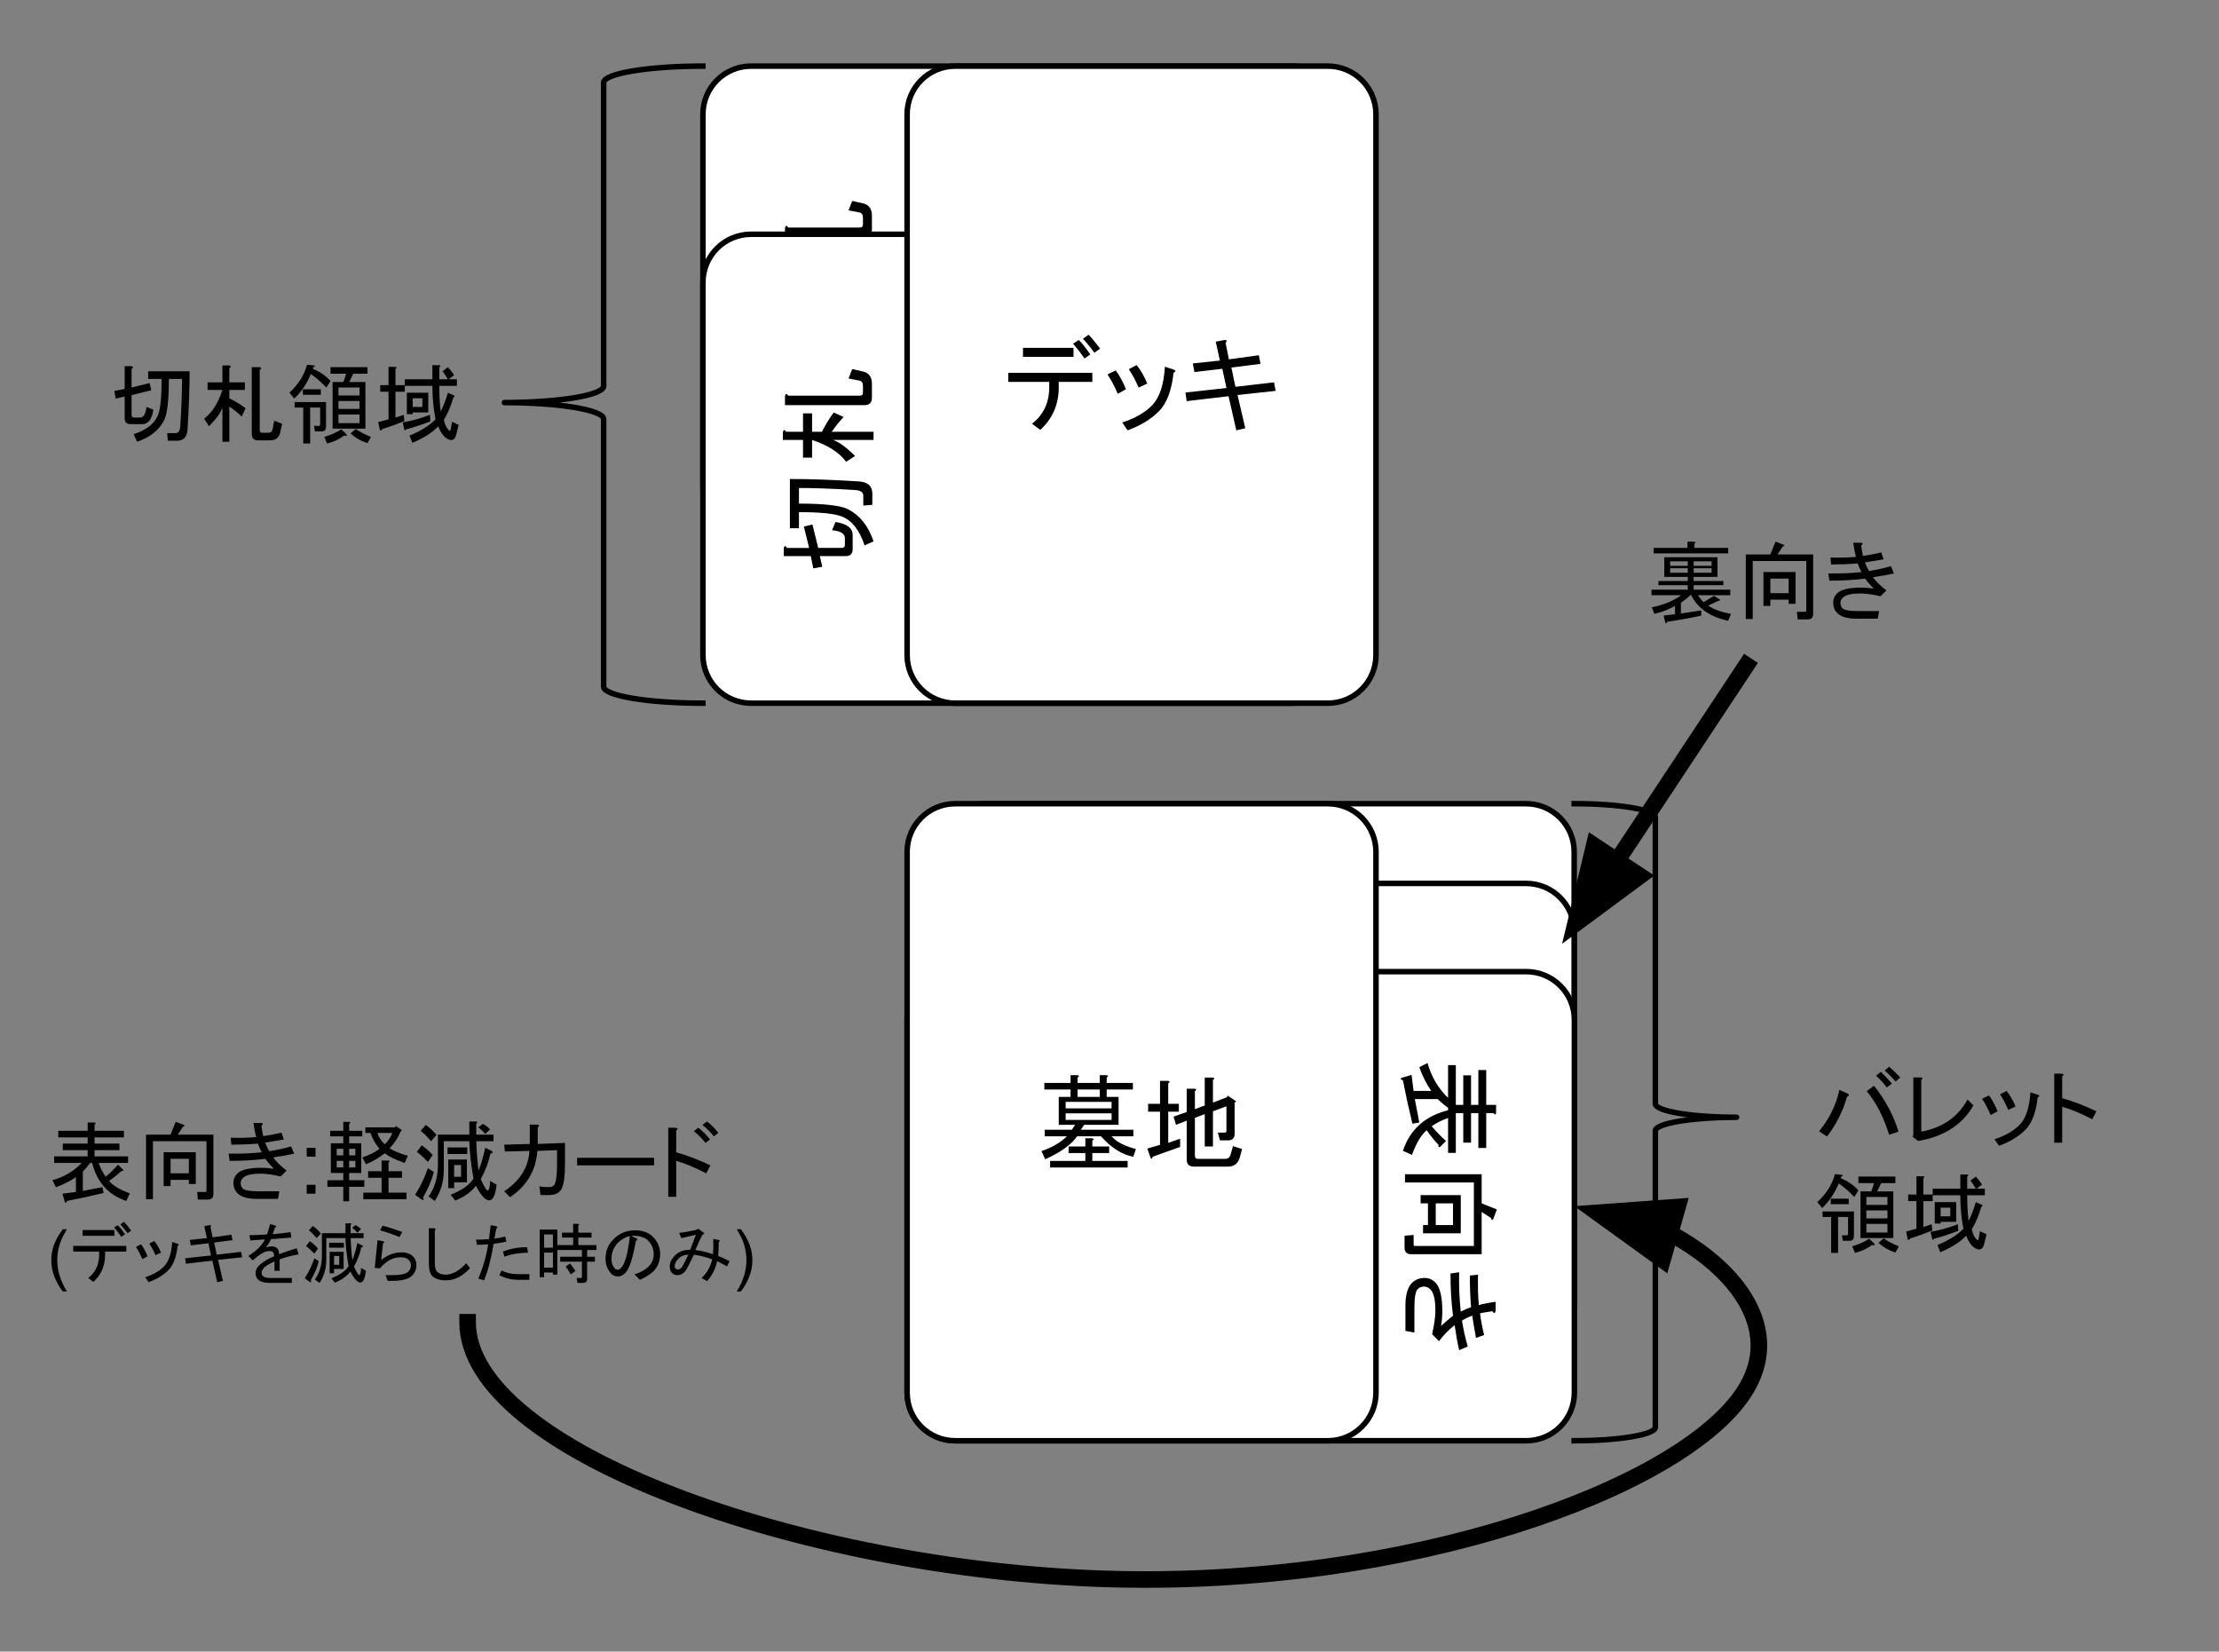 <svg version="1.1" viewBox="0.0 0.0 401.562 298.848" fill="none" stroke="none" stroke-linecap="square" stroke-miterlimit="10" xmlns:xlink="http://www.w3.org/1999/xlink" xmlns="http://www.w3.org/2000/svg"><rect x="0.0" y="0.0" width="401.562" height="298.848" fill="#808080" stroke="none"/><clipPath id="p.0"><path d="m0 0l401.562 0l0 298.848l-401.562 0l0 -298.848z" clip-rule="nonzero"/></clipPath><g clip-path="url(#p.0)"><path fill="#000000" fill-opacity="0.0" d="m0 0l401.562 0l0 298.848l-401.562 0z" fill-rule="evenodd"/><path fill="#ffffff" d="m135.91 96.814l0 0c-4.807 0 -8.703 -3.897 -8.703 -8.703l0 -67.444c0 -2.308 0.917 -4.522 2.549 -6.154c1.632 -1.632 3.846 -2.549 6.154 -2.549l97.869 0c4.807 0 8.703 3.897 8.703 8.703l0 67.444c0 4.807 -3.897 8.703 -8.703 8.703z" fill-rule="evenodd"/><path stroke="#000000" stroke-width="1.0" stroke-linejoin="round" stroke-linecap="butt" d="m135.91 96.814l0 0c-4.807 0 -8.703 -3.897 -8.703 -8.703l0 -67.444c0 -2.308 0.917 -4.522 2.549 -6.154c1.632 -1.632 3.846 -2.549 6.154 -2.549l97.869 0c4.807 0 8.703 3.897 8.703 8.703l0 67.444c0 4.807 -3.897 8.703 -8.703 8.703z" fill-rule="evenodd"/><path fill="#000000" d="m148.067 68.717l4.234 0q0.594 0 0.594 -0.531l0 -1.25q0 -1.188 -2.312 -1.422l0.594 -1.484q3.125 0.453 3.125 2.375l0 2.531q0 1.266 -1.266 1.266l-4.672 0l0.438 1.922l-1.625 0.297l-0.453 -2.219l-4.891 0l0 -1.422q0.141 -0.734 0.594 -0.062l4.0 0l-0.953 -3.859l1.547 -0.375l1.047 4.234zm6.672 -10.469q-6.0 -0.375 -10.156 -0.375l0 2.828q6.891 0 8.906 1.031q3.188 1.641 4.594 5.797l-1.625 0.734q-1.344 -4.078 -4.016 -5.188q-1.922 -0.828 -7.859 -0.828l0 2.906l-1.641 0l0 -8.906q5.5 0 12.469 0.438q2.453 0.156 2.453 2.234l0 2.0l-1.641 0.141l0 -1.781q0 -0.953 -1.484 -1.031zm3.344 -10.547l0 1.484l-7.344 0q1.625 0.531 4.0 2.906l-1.625 1.031q-1.859 -2.516 -6.156 -3.938l0 3.203l-1.641 0l0 -3.203l-3.641 0l0 -1.406q0.156 -0.734 0.594 -0.078l3.047 0l0 -3.328l1.641 0l0 3.328l1.781 0q1.109 -2.141 2.141 -3.484l1.781 0.812q-1.25 1.344 -2.141 2.672l7.562 0zm-3.859 -11.344l1.938 0.438q1.625 0.375 1.625 2.234l0 2.516q0 1.344 -1.406 1.344l-14.328 0l0 -1.641q0.156 -0.734 0.594 -0.078l12.922 0q0.594 0 0.594 -0.516l0 -1.328q0 -0.75 -0.672 -0.891l-1.938 -0.375l0.672 -1.703z" fill-rule="nonzero"/><path fill="#ffffff" d="m135.91 127.239l0 0c-4.807 0 -8.703 -3.897 -8.703 -8.703l0 -67.444c0 -2.308 0.917 -4.522 2.549 -6.154c1.632 -1.632 3.846 -2.549 6.154 -2.549l97.869 0c4.807 0 8.703 3.897 8.703 8.703l0 67.444c0 4.807 -3.897 8.703 -8.703 8.703z" fill-rule="evenodd"/><path stroke="#000000" stroke-width="1.0" stroke-linejoin="round" stroke-linecap="butt" d="m135.91 127.239l0 0c-4.807 0 -8.703 -3.897 -8.703 -8.703l0 -67.444c0 -2.308 0.917 -4.522 2.549 -6.154c1.632 -1.632 3.846 -2.549 6.154 -2.549l97.869 0c4.807 0 8.703 3.897 8.703 8.703l0 67.444c0 4.807 -3.897 8.703 -8.703 8.703z" fill-rule="evenodd"/><path fill="#000000" d="m148.067 99.142l4.234 0q0.594 0 0.594 -0.531l0 -1.25q0 -1.188 -2.312 -1.422l0.594 -1.484q3.125 0.453 3.125 2.375l0 2.531q0 1.266 -1.266 1.266l-4.672 0l0.438 1.922l-1.625 0.297l-0.453 -2.219l-4.891 0l0 -1.422q0.141 -0.734 0.594 -0.062l4.0 0l-0.953 -3.859l1.547 -0.375l1.047 4.234zm6.672 -10.469q-6.0 -0.375 -10.156 -0.375l0 2.828q6.891 0 8.906 1.031q3.188 1.641 4.594 5.797l-1.625 0.734q-1.344 -4.078 -4.016 -5.188q-1.922 -0.828 -7.859 -0.828l0 2.906l-1.641 0l0 -8.906q5.5 0 12.469 0.438q2.453 0.156 2.453 2.234l0 2.0l-1.641 0.141l0 -1.781q0 -0.953 -1.484 -1.031zm3.344 -10.547l0 1.484l-7.344 0q1.625 0.531 4.0 2.906l-1.625 1.031q-1.859 -2.516 -6.156 -3.938l0 3.203l-1.641 0l0 -3.203l-3.641 0l0 -1.406q0.156 -0.734 0.594 -0.078l3.047 0l0 -3.328l1.641 0l0 3.328l1.781 0q1.109 -2.141 2.141 -3.484l1.781 0.812q-1.25 1.344 -2.141 2.672l7.562 0zm-3.859 -11.344l1.938 0.438q1.625 0.375 1.625 2.234l0 2.516q0 1.344 -1.406 1.344l-14.328 0l0 -1.641q0.156 -0.734 0.594 -0.078l12.922 0q0.594 0 0.594 -0.516l0 -1.328q0 -0.75 -0.672 -0.891l-1.938 -0.375l0.672 -1.703z" fill-rule="nonzero"/><path fill="#ffffff" d="m164.155 20.666l0 0c0 -4.807 3.896 -8.703 8.703 -8.703l67.444 0c2.308 0 4.522 0.917 6.154 2.549c1.632 1.632 2.549 3.846 2.549 6.154l0 97.869c0 4.807 -3.897 8.703 -8.703 8.703l-67.444 0c-4.807 0 -8.703 -3.897 -8.703 -8.703z" fill-rule="evenodd"/><path stroke="#000000" stroke-width="1.0" stroke-linejoin="round" stroke-linecap="butt" d="m164.155 20.666l0 0c0 -4.807 3.896 -8.703 8.703 -8.703l67.444 0c2.308 0 4.522 0.917 6.154 2.549c1.632 1.632 2.549 3.846 2.549 6.154l0 97.869c0 4.807 -3.897 8.703 -8.703 8.703l-67.444 0c-4.807 0 -8.703 -3.897 -8.703 -8.703z" fill-rule="evenodd"/><path fill="#000000" d="m189.877 69.099l-7.422 0l0 -1.641l15.219 0l0 1.641l-6.078 0l0 0.969q0 4.672 -3.344 7.719l-1.484 -1.109q3.109 -2.453 3.109 -6.609l0 -0.969zm-4.75 -4.531l0 -1.625l9.141 0l0 1.625l-9.141 0zm10.094 -3.047q0.969 0.969 2.078 2.609l-1.031 0.734q-1.047 -1.484 -2.078 -2.672l1.031 -0.672zm1.781 -0.953q0.969 1.031 2.078 2.516l-1.031 0.75q-1.188 -1.641 -2.078 -2.531l1.031 -0.734zm15.367 6.891q-0.516 4.828 -2.672 6.984q-2.156 2.156 -5.641 3.422l-0.969 -1.422q3.422 -1.109 5.344 -3.047q2.078 -2.078 2.375 -7.047l1.562 0.516q0.672 0.234 0 0.594zm-6.312 2.672q-0.891 -2.0 -1.781 -3.328l1.422 -0.75q1.109 1.406 1.922 3.344l-1.562 0.734zm-3.781 1.125q-0.891 -2.078 -1.859 -3.5l1.484 -0.734q1.047 1.406 1.859 3.406l-1.484 0.828zm28.578 -0.531l-6.906 0.75l1.406 6.016l-1.625 0.375l-1.406 -6.172l-7.578 0.891l-0.219 -1.562l7.422 -0.812l-0.75 -3.484l-5.047 0.594l-0.297 -1.562l4.906 -0.516l-0.75 -3.422l1.562 -0.297q0.672 -0.062 0.219 0.531l0.594 2.969l5.422 -0.75l0.297 1.562l-5.266 0.672l0.734 3.484l6.984 -0.812l0.297 1.547z" fill-rule="nonzero"/><path fill="#ffffff" d="m276.166 145.425l0 0c4.807 0 8.703 3.897 8.703 8.703l0 67.444c0 2.308 -0.917 4.522 -2.549 6.154c-1.632 1.632 -3.846 2.549 -6.154 2.549l-97.869 0c-4.807 0 -8.703 -3.897 -8.703 -8.703l0 -67.444c0 -4.807 3.897 -8.703 8.703 -8.703z" fill-rule="evenodd"/><path stroke="#000000" stroke-width="1.0" stroke-linejoin="round" stroke-linecap="butt" d="m276.166 145.425l0 0c4.807 0 8.703 3.897 8.703 8.703l0 67.444c0 2.308 -0.917 4.522 -2.549 6.154c-1.632 1.632 -3.846 2.549 -6.154 2.549l-97.869 0c-4.807 0 -8.703 -3.897 -8.703 -8.703l0 -67.444c0 -4.807 3.897 -8.703 8.703 -8.703z" fill-rule="evenodd"/><path fill="#000000" d="m257.103 173.975q-1.25 1.859 -1.781 4.891l-1.484 -0.594q1.266 -5.859 5.5 -7.938l0 -0.219q-0.672 -0.594 -1.641 -2.0l-2.297 0l0.672 4.375l-1.125 0q-0.594 -2.531 -1.328 -7.344q-0.516 -0.078 -0.219 -0.375l1.547 -0.375l0.297 2.453l1.797 0q-1.125 -1.938 -1.719 -4.453l1.422 -0.516q0.734 3.703 2.594 6.297l0 -6.375l1.188 0l0 7.797l0.969 0l0 -6.312l0.891 0l0 6.312l0.891 0l0 -2.531l0 -2.516l4.219 0l0 11.422l-4.219 0l0 -5.125l-0.891 0l0 6.391l-0.891 0l0 -6.391l-0.969 0l0 7.875l-1.188 0l0 -6.984q-1.047 0.75 -1.484 1.266l1.328 2.234l-0.734 1.188q-0.297 0.359 -0.297 -0.234l-1.047 -2.219zm12.406 -11.734l0 7.281l1.328 0l0 1.406q-0.078 0.594 -0.438 0.078l-0.891 0l0 7.266l-1.188 0l0 -16.031l1.188 0zm-2.906 3.562l-0.953 0l0 3.797l0.953 0l0 -3.797zm0 5.047l-0.953 0l0 3.859l0.953 0l0 -3.859zm-1.484 -5.047l-0.953 0l0 3.797l0.953 0l0 -3.797zm0 5.047l-0.953 0l0 3.859l0.953 0l0 -3.859zm1.562 12.703l-12.469 0l0 -1.484l13.875 0l0 5.266l2.75 1.109l-0.672 1.781q-0.297 0.297 -0.359 -0.219l-1.719 -1.109l0 7.641l-12.766 0q-1.188 0 -1.188 -1.188l0 -2.156l1.641 -0.141l0 1.703q0 0.297 0.297 0.297l10.609 0l0 -11.5zm-3.781 3.781l-3.125 0l0 3.938l3.125 0l0 -3.938zm-5.422 3.938l0.891 0l0 -3.938l-1.328 0l0 -1.484l7.266 0l0 6.906l-6.828 0l0 -1.484zm8.906 16.391q-0.891 0.297 -1.859 0.891q0.375 2.375 1.047 4.688l-1.562 0.656q-0.438 -1.922 -0.812 -4.516q-1.484 1.109 -2.828 2.891l-1.25 -1.266q0.594 -2.672 0.594 -4.234q0 -2.969 -0.891 -3.859q-0.531 -0.516 -1.125 -0.516q-0.734 0 -1.188 0.453q-0.594 0.594 -0.594 3.328l0 4.531l-1.625 -0.297l0 -4.531q0 -2.969 1.188 -4.156q0.891 -0.891 2.297 -0.891q1.109 0 1.938 0.828q1.25 1.25 1.25 5.188q0 1.344 -0.219 2.672q1.109 -1.031 2.156 -1.859q-0.453 -3.484 -0.453 -7.641l1.562 -0.219q-0.078 3.781 0.297 7.125q0.969 -0.516 1.859 -0.812q-0.219 -2.75 -0.219 -5.719l1.484 -0.156q-0.078 3.047 0.141 5.5q1.344 -0.375 3.047 -0.594l0 1.625q-0.156 0.75 -0.594 0.078q-1.109 0.156 -2.234 0.375q0.234 1.922 0.75 3.938l-1.484 0.516q-0.453 -2.531 -0.672 -4.016z" fill-rule="nonzero"/><path fill="#ffffff" d="m276.166 159.85l0 0c4.807 0 8.703 3.897 8.703 8.703l0 67.444c0 2.308 -0.917 4.522 -2.549 6.154c-1.632 1.632 -3.846 2.549 -6.154 2.549l-97.869 0c-4.807 0 -8.703 -3.897 -8.703 -8.703l0 -67.444c0 -4.807 3.897 -8.703 8.703 -8.703z" fill-rule="evenodd"/><path stroke="#000000" stroke-width="1.0" stroke-linejoin="round" stroke-linecap="butt" d="m276.166 159.85l0 0c4.807 0 8.703 3.897 8.703 8.703l0 67.444c0 2.308 -0.917 4.522 -2.549 6.154c-1.632 1.632 -3.846 2.549 -6.154 2.549l-97.869 0c-4.807 0 -8.703 -3.897 -8.703 -8.703l0 -67.444c0 -4.807 3.897 -8.703 8.703 -8.703z" fill-rule="evenodd"/><path fill="#000000" d="m257.103 188.401q-1.25 1.859 -1.781 4.891l-1.484 -0.594q1.266 -5.859 5.5 -7.938l0 -0.219q-0.672 -0.594 -1.641 -2.0l-2.297 0l0.672 4.375l-1.125 0q-0.594 -2.531 -1.328 -7.344q-0.516 -0.078 -0.219 -0.375l1.547 -0.375l0.297 2.453l1.797 0q-1.125 -1.938 -1.719 -4.453l1.422 -0.516q0.734 3.703 2.594 6.297l0 -6.375l1.188 0l0 7.797l0.969 0l0 -6.312l0.891 0l0 6.312l0.891 0l0 -2.531l0 -2.516l4.219 0l0 11.422l-4.219 0l0 -5.125l-0.891 0l0 6.391l-0.891 0l0 -6.391l-0.969 0l0 7.875l-1.188 0l0 -6.984q-1.047 0.75 -1.484 1.266l1.328 2.234l-0.734 1.188q-0.297 0.359 -0.297 -0.234l-1.047 -2.219zm12.406 -11.734l0 7.281l1.328 0l0 1.406q-0.078 0.594 -0.438 0.078l-0.891 0l0 7.266l-1.188 0l0 -16.031l1.188 0zm-2.906 3.562l-0.953 0l0 3.797l0.953 0l0 -3.797zm0 5.047l-0.953 0l0 3.859l0.953 0l0 -3.859zm-1.484 -5.047l-0.953 0l0 3.797l0.953 0l0 -3.797zm0 5.047l-0.953 0l0 3.859l0.953 0l0 -3.859zm1.562 12.703l-12.469 0l0 -1.484l13.875 0l0 5.266l2.75 1.109l-0.672 1.781q-0.297 0.297 -0.359 -0.219l-1.719 -1.109l0 7.641l-12.766 0q-1.188 0 -1.188 -1.188l0 -2.156l1.641 -0.141l0 1.703q0 0.297 0.297 0.297l10.609 0l0 -11.5zm-3.781 3.781l-3.125 0l0 3.938l3.125 0l0 -3.938zm-5.422 3.938l0.891 0l0 -3.938l-1.328 0l0 -1.484l7.266 0l0 6.906l-6.828 0l0 -1.484zm8.906 16.391q-0.891 0.297 -1.859 0.891q0.375 2.375 1.047 4.688l-1.562 0.656q-0.438 -1.922 -0.812 -4.516q-1.484 1.109 -2.828 2.891l-1.25 -1.266q0.594 -2.672 0.594 -4.234q0 -2.969 -0.891 -3.859q-0.531 -0.516 -1.125 -0.516q-0.734 0 -1.188 0.453q-0.594 0.594 -0.594 3.328l0 4.531l-1.625 -0.297l0 -4.531q0 -2.969 1.188 -4.156q0.891 -0.891 2.297 -0.891q1.109 0 1.938 0.828q1.25 1.25 1.25 5.188q0 1.344 -0.219 2.672q1.109 -1.031 2.156 -1.859q-0.453 -3.484 -0.453 -7.641l1.562 -0.219q-0.078 3.781 0.297 7.125q0.969 -0.516 1.859 -0.812q-0.219 -2.75 -0.219 -5.719l1.484 -0.156q-0.078 3.047 0.141 5.5q1.344 -0.375 3.047 -0.594l0 1.625q-0.156 0.75 -0.594 0.078q-1.109 0.156 -2.234 0.375q0.234 1.922 0.75 3.938l-1.484 0.516q-0.453 -2.531 -0.672 -4.016z" fill-rule="nonzero"/><path fill="#000000" fill-opacity="0.0" d="m10.877 54.388l104.409 0l0 42.425l-104.409 0z" fill-rule="evenodd"/><path fill="#000000" d="m23.814 71.498l0 3.562q0 0.5 0.438 0.5l1.062 0q1.0 0 1.188 -1.938l1.25 0.5q-0.375 2.625 -2.0 2.625l-2.125 0q-1.062 0 -1.062 -1.062l0 -3.938l-1.625 0.375l-0.25 -1.375l1.875 -0.375l0 -4.125l1.188 0q0.625 0.125 0.062 0.5l0 3.375l3.25 -0.812l0.312 1.312l-3.562 0.875zm8.812 5.625q0.312 -5.062 0.312 -8.562l-2.375 0q0 5.812 -0.875 7.5q-1.375 2.688 -4.875 3.875l-0.625 -1.375q3.438 -1.125 4.375 -3.375q0.688 -1.625 0.688 -6.625l-2.438 0l0 -1.375l7.5 0q0 4.625 -0.375 10.5q-0.125 2.062 -1.875 2.062l-1.688 0l-0.125 -1.375l1.5 0q0.812 0 0.875 -1.25zm8.875 2.812l-1.25 0l0 -6.188q-0.438 1.375 -2.438 3.375l-0.875 -1.375q2.125 -1.562 3.312 -5.188l-2.688 0l0 -1.375l2.688 0l0 -3.062l1.188 0q0.625 0.125 0.062 0.5l0 2.562l2.812 0l0 1.375l-2.812 0l0 1.5q1.812 0.938 2.938 1.812l-0.688 1.5q-1.125 -1.062 -2.25 -1.812l0 6.375zm9.562 -3.25l-0.375 1.625q-0.312 1.375 -1.875 1.375l-2.125 0q-1.125 0 -1.125 -1.188l0 -12.062l1.375 0q0.625 0.125 0.062 0.5l0 10.875q0 0.5 0.438 0.5l1.125 0q0.625 0 0.75 -0.562l0.312 -1.625l1.438 0.562zm1.312 -5.625q2.438 -2.25 3.188 -5.062l1.312 0.125q0.25 0.25 -0.188 0.312l-0.062 0.312q1.875 0.75 3.188 2.188l-0.75 1.188q-1.438 -1.5 -2.812 -2.438q-1.125 2.688 -3.0 4.438l-0.875 -1.062zm6.312 8.0q2.0 -0.625 3.062 -1.375l0.938 0.875q0.188 0.5 -0.375 0.25q-1.5 1.062 -3.125 1.438l-0.5 -1.188zm7.438 -1.5l-5.938 0l0 -8.438l1.938 0q0.25 -0.5 0.5 -1.5l-2.812 0l0 -1.188l6.688 0l0 1.188l-2.562 0q-0.375 0.75 -0.75 1.5l2.938 0l0 8.438zm0.375 2.625q-1.75 -0.562 -3.062 -1.75l0.938 -0.812q1.062 0.75 2.75 1.438l-0.625 1.125zm-8.438 -9.75l0 1.0l-3.25 0l0 -1.0l3.25 0zm7.0 -0.312l-3.812 0l0 1.438l3.812 0l0 -1.438zm0 2.438l-3.812 0l0 1.438l3.812 0l0 -1.438zm0 2.438l-3.812 0l0 1.562l3.812 0l0 -1.562zm-6.062 -2.25l0 4.375q0 0.938 -0.75 0.938l-1.25 0l-0.188 -1.0l0.875 0q0.25 0 0.25 -0.25l0 -3.062l-1.812 0l0 6.5l-1.25 0l0 -6.5l-1.562 0l0 -1.0l5.688 0zm19.812 3.125q-0.562 -2.812 -0.562 -6.062l-5.0 0l0 1.062l-1.688 0l0 4.688q0.625 -0.188 1.5 -0.5l0.125 1.125q-2.125 0.875 -4.0 1.438q-0.25 0.438 -0.438 0.188l-0.312 -1.438q0.938 -0.25 1.875 -0.5l0 -5.0l-1.5 0l0 -1.188l1.5 0l0 -3.312l1.188 0q0.5 0.062 0.062 0.375l0 2.938l1.688 0l0 -1.062l5.0 0l0 -2.562l1.188 0q0.5 0.062 0.062 0.375l0 2.188l1.562 0q-0.75 -1.25 -1.0 -1.438l1.0 -0.75q0.438 0.438 1.125 1.438l-1.0 0.75l1.5 0l0 1.188l-3.188 0q0 2.625 0.25 4.625q0.625 -1.125 1.312 -3.375l1.125 0.5q0.188 0.25 -0.125 0.312q-0.688 2.375 -1.75 4.125q0.312 1.25 0.875 1.812q0.312 0.312 0.375 -0.125l0.25 -1.375l1.188 0.562l-0.438 1.75q-0.312 1.25 -1.25 0.938q-1.25 -0.438 -2.0 -2.438q-1.562 1.688 -4.688 3.0l-0.5 -1.312q3.062 -1.25 4.688 -2.938zm-5.938 0.562q2.5 -0.438 4.938 -1.375l0.062 1.188q-2.25 0.875 -4.375 1.438q-0.25 0.312 -0.312 0.125l-0.312 -1.375zm1.812 -1.812l0 0.312l-1.062 0l0 -3.875l3.875 0l0 3.562l-2.812 0zm1.75 -1.0l0 -1.562l-1.75 0l0 1.562l1.75 0z" fill-rule="nonzero"/><path fill="#000000" fill-opacity="0.0" d="m127.192 127.239c-9.915 0 -17.953 -1.34 -17.953 -2.992l0 -48.41c0 -1.652 -8.038 -2.992 -17.953 -2.992l0 0c9.915 0 17.953 -1.34 17.953 -2.992l0 -54.898l0 0c0 -1.652 8.038 -2.992 17.953 -2.992z" fill-rule="evenodd"/><path fill="#000000" fill-opacity="0.0" d="m127.192 127.239c-9.915 0 -17.953 -1.34 -17.953 -2.992l0 -48.41c0 -1.652 -8.038 -2.992 -17.953 -2.992l0 0c9.915 0 17.953 -1.34 17.953 -2.992l0 -54.898l0 0c0 -1.652 8.038 -2.992 17.953 -2.992" fill-rule="evenodd"/><path stroke="#000000" stroke-width="1.0" stroke-linejoin="round" stroke-linecap="butt" d="m127.192 127.239c-9.915 0 -17.953 -1.34 -17.953 -2.992l0 -48.41c0 -1.652 -8.038 -2.992 -17.953 -2.992l0 0c9.915 0 17.953 -1.34 17.953 -2.992l0 -54.898l0 0c0 -1.652 8.038 -2.992 17.953 -2.992" fill-rule="evenodd"/><path fill="#000000" fill-opacity="0.0" d="m284.869 145.42l0 0c8.115 0 14.693 1.096 14.693 2.449l0 51.849c0 1.352 6.578 2.449 14.693 2.449l0 0c-8.115 0 -14.693 1.096 -14.693 2.449l0 53.631c0 1.352 -6.578 2.449 -14.693 2.449z" fill-rule="evenodd"/><path fill="#000000" fill-opacity="0.0" d="m284.869 145.42l0 0c8.115 0 14.693 1.096 14.693 2.449l0 51.849c0 1.352 6.578 2.449 14.693 2.449l0 0c-8.115 0 -14.693 1.096 -14.693 2.449l0 53.631c0 1.352 -6.578 2.449 -14.693 2.449" fill-rule="evenodd"/><path stroke="#000000" stroke-width="1.0" stroke-linejoin="round" stroke-linecap="butt" d="m284.869 145.42l0 0c8.115 0 14.693 1.096 14.693 2.449l0 51.849c0 1.352 6.578 2.449 14.693 2.449l0 0c-8.115 0 -14.693 1.096 -14.693 2.449l0 53.631c0 1.352 -6.578 2.449 -14.693 2.449" fill-rule="evenodd"/><path fill="#000000" fill-opacity="0.0" d="m319.373 181.845l84.85 0l0 57.417l-84.85 0z" fill-rule="evenodd"/><path fill="#000000" d="m339.123 196.455q3.125 3.938 4.438 8.312l-1.688 0.562q-1.562 -4.938 -4.062 -7.875l1.312 -1.0zm-4.75 1.438q0.5 0.312 -0.125 0.562q-1.125 3.938 -3.625 7.188l-1.438 -0.938q2.75 -3.312 3.688 -7.5l1.5 0.688zm7.5 -4.875q0.812 0.688 2.0 1.938l-0.812 0.75q-1.125 -1.25 -2.0 -2.0l0.812 -0.688zm-1.5 0.938q0.938 0.875 2.0 2.125l-0.938 0.688q-0.938 -1.25 -1.938 -2.125l0.875 -0.688zm7.312 10.812q5.75 -1.062 8.375 -5.812l1.062 1.062q-3.0 5.25 -10.0 6.438l-1.0 -0.75l0.125 -0.375l0 -10.375l1.375 0q0.562 0.062 0.062 0.438l0 9.375zm21.062 -6.188q-0.438 4.062 -2.25 5.875q-1.812 1.812 -4.75 2.875l-0.812 -1.188q2.875 -0.938 4.5 -2.562q1.75 -1.75 2.0 -5.938l1.312 0.438q0.562 0.188 0 0.5zm-5.312 2.25q-0.75 -1.688 -1.5 -2.812l1.188 -0.625q0.938 1.188 1.625 2.812l-1.312 0.625zm-3.188 0.938q-0.75 -1.75 -1.562 -2.938l1.25 -0.625q0.875 1.188 1.562 2.875l-1.25 0.688zm12.938 -3.062q3.062 0.875 6.188 2.375l-0.75 1.438q-3.312 -1.688 -5.438 -2.25l0 6.5l-1.438 0l0 -12.5l1.25 0q0.75 0.062 0.188 0.5l0 3.938z" fill-rule="nonzero"/><path fill="#000000" d="m328.873 217.518q2.438 -2.25 3.188 -5.062l1.312 0.125q0.25 0.25 -0.188 0.312l-0.062 0.312q1.875 0.75 3.188 2.188l-0.75 1.188q-1.438 -1.5 -2.812 -2.438q-1.125 2.688 -3.0 4.438l-0.875 -1.062zm6.312 8.0q2.0 -0.625 3.062 -1.375l0.938 0.875q0.188 0.5 -0.375 0.25q-1.5 1.062 -3.125 1.438l-0.5 -1.188zm7.438 -1.5l-5.938 0l0 -8.438l1.938 0q0.25 -0.5 0.5 -1.5l-2.812 0l0 -1.188l6.688 0l0 1.188l-2.562 0q-0.375 0.75 -0.75 1.5l2.938 0l0 8.438zm0.375 2.625q-1.75 -0.562 -3.062 -1.75l0.938 -0.812q1.062 0.75 2.75 1.438l-0.625 1.125zm-8.438 -9.75l0 1.0l-3.25 0l0 -1.0l3.25 0zm7.0 -0.312l-3.812 0l0 1.438l3.812 0l0 -1.438zm0 2.438l-3.812 0l0 1.438l3.812 0l0 -1.438zm0 2.438l-3.812 0l0 1.562l3.812 0l0 -1.562zm-6.062 -2.25l0 4.375q0 0.938 -0.75 0.938l-1.25 0l-0.188 -1.0l0.875 0q0.25 0 0.25 -0.25l0 -3.062l-1.812 0l0 6.5l-1.25 0l0 -6.5l-1.562 0l0 -1.0l5.688 0zm19.812 3.125q-0.562 -2.812 -0.562 -6.062l-5.0 0l0 1.062l-1.688 0l0 4.688q0.625 -0.188 1.5 -0.5l0.125 1.125q-2.125 0.875 -4.0 1.438q-0.25 0.438 -0.438 0.188l-0.312 -1.438q0.938 -0.25 1.875 -0.5l0 -5.0l-1.5 0l0 -1.188l1.5 0l0 -3.312l1.188 0q0.5 0.062 0.062 0.375l0 2.938l1.688 0l0 -1.062l5.0 0l0 -2.562l1.188 0q0.5 0.062 0.062 0.375l0 2.188l1.562 0q-0.75 -1.25 -1.0 -1.438l1.0 -0.75q0.438 0.438 1.125 1.438l-1.0 0.75l1.5 0l0 1.188l-3.188 0q0 2.625 0.25 4.625q0.625 -1.125 1.312 -3.375l1.125 0.5q0.188 0.25 -0.125 0.312q-0.688 2.375 -1.75 4.125q0.312 1.25 0.875 1.812q0.312 0.312 0.375 -0.125l0.25 -1.375l1.188 0.562l-0.438 1.75q-0.312 1.25 -1.25 0.938q-1.25 -0.438 -2.0 -2.438q-1.562 1.688 -4.688 3.0l-0.5 -1.312q3.062 -1.25 4.688 -2.938zm-5.938 0.562q2.5 -0.438 4.938 -1.375l0.062 1.188q-2.25 0.875 -4.375 1.438q-0.25 0.312 -0.312 0.125l-0.312 -1.375zm1.812 -1.812l0 0.312l-1.062 0l0 -3.875l3.875 0l0 3.562l-2.812 0zm1.75 -1.0l0 -1.562l-1.75 0l0 1.562l1.75 0z" fill-rule="nonzero"/><path fill="#ffffff" d="m276.204 175.814l0 0c4.808 0 8.706 3.898 8.706 8.706l0 67.469c0 2.309 -0.917 4.524 -2.55 6.156c-1.633 1.633 -3.847 2.55 -6.156 2.55l-103.343 0c-4.808 0 -8.706 -3.898 -8.706 -8.706l0 -67.469c0 -4.808 3.898 -8.706 8.706 -8.706z" fill-rule="evenodd"/><path stroke="#000000" stroke-width="1.0" stroke-linejoin="round" stroke-linecap="butt" d="m276.204 175.814l0 0c4.808 0 8.706 3.898 8.706 8.706l0 67.469c0 2.309 -0.917 4.524 -2.55 6.156c-1.633 1.633 -3.847 2.55 -6.156 2.55l-103.343 0c-4.808 0 -8.706 -3.898 -8.706 -8.706l0 -67.469c0 -4.808 3.898 -8.706 8.706 -8.706z" fill-rule="evenodd"/><path fill="#000000" d="m258.191 204.52q-1.484 1.188 -2.672 4.453l-1.641 -0.734q1.938 -5.797 8.172 -7.344l0 -0.453q-1.047 -0.734 -1.859 -1.562l-4.156 0l0.812 4.234l-1.25 0.219q-0.969 -4.0 -1.719 -7.859q-0.672 -0.219 -0.219 -0.453l1.781 -0.516l0.375 2.891l3.188 0q-1.328 -1.922 -2.156 -4.297l1.484 -0.75q1.047 3.719 3.719 6.312l0 -5.938l1.406 0l0 7.203l1.344 0l0 -5.344l1.406 0l0 5.344l1.328 0l0 -6.312l1.422 0l0 6.312l1.781 0l0 1.406q-0.078 0.594 -0.453 0.078l-1.328 0l0 6.312l-1.422 0l0 -6.312l-1.328 0l0 5.344l-1.406 0l0 -5.344l-1.344 0l0 7.203l-1.406 0l0 -6.312q-1.406 0.438 -2.969 1.484q1.188 1.406 2.594 2.672l-1.109 1.109q-0.375 0.078 -0.219 -0.375q-1.188 -1.25 -2.156 -2.672zm8.531 9.438l-12.469 0l0 -1.484l13.875 0l0 5.266l2.75 1.109l-0.672 1.781q-0.297 0.297 -0.359 -0.219l-1.719 -1.109l0 7.641l-12.766 0q-1.188 0 -1.188 -1.188l0 -2.156l1.641 -0.141l0 1.703q0 0.297 0.297 0.297l10.609 0l0 -11.5zm-3.781 3.781l-3.125 0l0 3.938l3.125 0l0 -3.938zm-5.422 3.938l0.891 0l0 -3.938l-1.328 0l0 -1.484l7.266 0l0 6.906l-6.828 0l0 -1.484zm8.906 16.391q-0.891 0.297 -1.859 0.891q0.375 2.375 1.047 4.688l-1.562 0.656q-0.438 -1.922 -0.812 -4.516q-1.484 1.109 -2.828 2.891l-1.25 -1.266q0.594 -2.672 0.594 -4.234q0 -2.969 -0.891 -3.859q-0.531 -0.516 -1.125 -0.516q-0.734 0 -1.188 0.453q-0.594 0.594 -0.594 3.328l0 4.531l-1.625 -0.297l0 -4.531q0 -2.969 1.188 -4.156q0.891 -0.891 2.297 -0.891q1.109 0 1.938 0.828q1.25 1.25 1.25 5.188q0 1.344 -0.219 2.672q1.109 -1.031 2.156 -1.859q-0.453 -3.484 -0.453 -7.641l1.562 -0.219q-0.078 3.781 0.297 7.125q0.969 -0.516 1.859 -0.812q-0.219 -2.75 -0.219 -5.719l1.484 -0.156q-0.078 3.047 0.141 5.5q1.344 -0.375 3.047 -0.594l0 1.625q-0.156 0.75 -0.594 0.078q-1.109 0.156 -2.234 0.375q0.234 1.922 0.75 3.938l-1.484 0.516q-0.453 -2.531 -0.672 -4.016z" fill-rule="nonzero"/><path fill="#ffffff" d="m164.155 154.128l0 0c0 -4.807 3.896 -8.703 8.703 -8.703l67.444 0c2.308 0 4.522 0.917 6.154 2.549c1.632 1.632 2.549 3.846 2.549 6.154l0 97.869c0 4.807 -3.897 8.703 -8.703 8.703l-67.444 0c-4.807 0 -8.703 -3.897 -8.703 -8.703z" fill-rule="evenodd"/><path stroke="#000000" stroke-width="1.0" stroke-linejoin="round" stroke-linecap="butt" d="m164.155 154.128l0 0c0 -4.807 3.896 -8.703 8.703 -8.703l67.444 0c2.308 0 4.522 0.917 6.154 2.549c1.632 1.632 2.549 3.846 2.549 6.154l0 97.869c0 4.807 -3.897 8.703 -8.703 8.703l-67.444 0c-4.807 0 -8.703 -3.897 -8.703 -8.703z" fill-rule="evenodd"/><path fill="#000000" d="m205.096 209.311q-3.109 -0.594 -5.859 -3.703l-4.312 0q-1.625 2.297 -5.781 4.156l-0.672 -1.484q2.75 -0.891 4.609 -2.672l-4.016 0l0 -1.188l4.906 0l0.594 -0.891l-2.969 0l0 -5.047l2.141 0l0 -1.344l-4.75 0l0 -1.188l4.75 0l0 -1.406l1.188 0q0.594 0.078 0.078 0.438l0 0.969l4.016 0l0 -1.406l1.188 0q0.594 0.078 0.062 0.438l0 0.969l4.75 0l0 1.188l-4.75 0l0 1.344l2.156 0l0 5.047l-6.234 0l-0.594 0.891l9.5 0l0 1.188l-3.938 0q1.266 1.484 4.391 2.297l-0.453 1.406zm-4.375 -1.859l0 1.188l-3.047 0l0 1.422l6.391 0l0 1.188l-14.031 0l0 -1.188l6.375 0l0 -1.422l-3.031 0l0 -1.188l3.031 0l0 -1.484l1.188 0q0.594 0.078 0.078 0.453l0 1.031l3.047 0zm-5.719 -10.312l0 1.344l4.016 0l0 -1.344l-4.016 0zm-2.156 4.312l0 1.188l8.312 0l0 -1.188l-8.312 0zm0 -2.078l0 1.188l8.312 0l0 -1.188l-8.312 0zm20.719 8.156l-4.984 1.781q-0.062 0.516 -0.359 0.219l-0.594 -1.703l2.297 -0.672l0 -6.0l-2.156 0l0 -1.422l2.156 0l0 -4.156l1.406 0q0.594 0.078 0.078 0.453l0 3.703l1.922 0l0 1.422l-1.922 0l0 5.641l2.156 -0.75l0 1.484zm8.156 2.156q0.75 0 0.969 -0.75l0.438 -1.547l1.641 0.516l-0.375 1.406q-0.438 1.781 -2.156 1.781l-6.156 0q-1.328 0 -1.328 -1.266l0 -7.047l-1.938 0.75l-0.438 -1.484l2.375 -0.828l0 -4.219l1.406 0q0.594 0.062 0.078 0.438l0 3.266l1.781 -0.672l0 -5.047l1.406 0q0.594 0.078 0.078 0.453l0 4.078l2.516 -0.969l0.156 -0.297l1.547 1.047l-0.297 0.219l0 5.641q0 1.188 -1.188 1.188l-1.484 0l-0.359 -1.406l1.25 0q0.297 0 0.297 -0.297l0 -4.453l-2.438 0.891l0 6.375l-1.484 0l0 -5.859l-1.781 0.672l0 6.828q0 0.594 0.516 0.594l4.969 0z" fill-rule="nonzero"/><path fill="#000000" fill-opacity="0.0" d="m316.042 120.375l-33.354 50.394" fill-rule="evenodd"/><path stroke="#000000" stroke-width="3.0" stroke-linejoin="round" stroke-linecap="butt" d="m316.042 120.375l-23.42 35.384" fill-rule="evenodd"/><path fill="#000000" stroke="#000000" stroke-width="3.0" stroke-linecap="butt" d="m288.49 153.024l-3.382 14.088l11.646 -8.618z" fill-rule="evenodd"/><path fill="#000000" fill-opacity="0.0" d="m289.058 86.651l68.819 0l0 36.976l-68.819 0z" fill-rule="evenodd"/><path fill="#000000" d="m309.12 109.573q1.562 1.062 4.125 1.5l-0.5 1.25q-4.938 -1.062 -6.688 -4.625l-0.188 0q-0.5 0.562 -1.688 1.375l0 1.938l3.688 -0.562l0 0.938q-2.125 0.5 -6.188 1.125q-0.062 0.438 -0.312 0.188l-0.312 -1.312l2.062 -0.25l0 -1.5q-1.625 0.938 -3.75 1.438l-0.438 -1.188q3.125 -0.625 5.312 -2.188l-5.375 0l0 -1.0l6.562 0l0 -0.812l-5.312 0l0 -0.75l5.312 0l0 -0.75l-2.125 0l-2.125 0l0 -3.562l9.625 0l0 3.562l-4.312 0l0 0.75l5.375 0l0 0.75l-5.375 0l0 0.812l6.625 0l0 1.0l-5.875 0q0.625 0.875 1.062 1.25l1.875 -1.125l1.0 0.625q0.312 0.25 -0.188 0.25l-1.875 0.875zm-9.875 -10.438l6.125 0l0 -1.125l1.188 0q0.5 0.062 0.062 0.375l0 0.75l6.125 0l0 1.0l-13.5 0l0 -1.0zm3.0 2.438l0 0.812l3.188 0l0 -0.812l-3.188 0zm4.25 0l0 0.812l3.25 0l0 -0.812l-3.25 0zm-4.25 1.25l0 0.812l3.188 0l0 -0.812l-3.188 0zm4.25 0l0 0.812l3.25 0l0 -0.812l-3.25 0zm10.688 -1.312l0 10.5l-1.25 0l0 -11.688l4.438 0l0.938 -2.312l1.5 0.562q0.25 0.25 -0.188 0.312l-0.938 1.438l6.438 0l0 10.75q0 1.0 -1.0 1.0l-1.812 0l-0.125 -1.375l1.438 0q0.25 0 0.25 -0.25l0 -8.938l-9.688 0zm3.188 3.188l0 2.625l3.312 0l0 -2.625l-3.312 0zm3.312 4.562l0 -0.75l-3.312 0l0 1.125l-1.25 0l0 -6.125l5.812 0l0 5.75l-1.25 0zm13.812 -7.5q0.25 0.75 0.75 1.562q2.0 -0.312 3.938 -0.875l0.562 1.312q-1.625 0.375 -3.812 0.688q0.938 1.25 2.438 2.375l-1.062 1.062q-2.25 -0.5 -3.562 -0.5q-2.5 0 -3.25 0.75q-0.438 0.438 -0.438 0.938q0 0.625 0.375 1.0q0.5 0.5 2.812 0.5l3.812 0l-0.25 1.375l-3.812 0q-2.5 0 -3.5 -1.0q-0.75 -0.75 -0.75 -1.938q0 -0.938 0.688 -1.625q1.062 -1.062 4.375 -1.062q1.125 0 2.25 0.188q-0.875 -0.938 -1.562 -1.812q-2.938 0.375 -6.438 0.375l-0.188 -1.312q3.188 0.062 6.0 -0.25q-0.438 -0.812 -0.688 -1.562q-2.312 0.188 -4.812 0.188l-0.125 -1.25q2.562 0.062 4.625 -0.125q-0.312 -1.125 -0.5 -2.562l1.375 0q0.625 0.125 0.062 0.5q0.125 0.938 0.312 1.875q1.625 -0.188 3.312 -0.625l0.438 1.25q-2.125 0.375 -3.375 0.562z" fill-rule="nonzero"/><path fill="#000000" fill-opacity="0.0" d="m-0.449 191.635l170.142 0l0 47.622l-170.142 0z" fill-rule="evenodd"/><path fill="#000000" d="m19.739 213.683q1.0 1.25 3.75 2.25l-0.625 1.375q-4.875 -1.625 -6.188 -6.875l-0.375 0q-0.625 0.875 -1.313 1.562l0 3.5l3.563 -0.688l0.188 1.062q-3.375 0.812 -6.625 1.438q-0.188 0.562 -0.375 0.188l-0.438 -1.5l2.438 -0.312l0 -2.688q-1.625 1.125 -3.625 1.812l-0.625 -1.25q3.125 -0.875 5.312 -3.125l-5.0 0l0 -1.188l6.062 0l0 -1.125l-4.5 0l0 -1.188l4.5 0l0 -1.125l-5.312 0l0 -1.188l5.312 0l0 -1.5l1.188 0q0.5 0.062 0.062 0.375l0 1.125l5.312 0l0 1.188l-5.312 0l0 1.125l4.5 0l0 1.188l-4.5 0l0 1.125l6.062 0l0 1.188l-5.312 0q0.375 1.188 1.25 2.5q1.188 -1.0 2.25 -2.188l0.938 0.938q0.062 0.312 -0.312 0.188q-1.062 1.0 -2.25 1.812zm7.938 -7.188l0 10.5l-1.25 0l0 -11.688l4.438 0l0.938 -2.312l1.5 0.562q0.25 0.25 -0.188 0.312l-0.938 1.438l6.438 0l0 10.75q0 1.0 -1.0 1.0l-1.812 0l-0.125 -1.375l1.438 0q0.25 0 0.25 -0.25l0 -8.938l-9.688 0zm3.188 3.188l0 2.625l3.312 0l0 -2.625l-3.312 0zm3.312 4.562l0 -0.75l-3.312 0l0 1.125l-1.25 0l0 -6.125l5.812 0l0 5.75l-1.25 0zm13.812 -7.5q0.25 0.75 0.75 1.562q2.0 -0.312 3.938 -0.875l0.562 1.312q-1.625 0.375 -3.812 0.688q0.938 1.25 2.438 2.375l-1.062 1.062q-2.25 -0.5 -3.562 -0.5q-2.5 0 -3.25 0.75q-0.438 0.438 -0.438 0.938q0 0.625 0.375 1.0q0.5 0.5 2.812 0.5l3.812 0l-0.25 1.375l-3.812 0q-2.5 0 -3.5 -1.0q-0.75 -0.75 -0.75 -1.938q0 -0.938 0.688 -1.625q1.062 -1.062 4.375 -1.062q1.125 0 2.25 0.188q-0.875 -0.938 -1.562 -1.812q-2.938 0.375 -6.438 0.375l-0.188 -1.312q3.188 0.062 6.0 -0.25q-0.438 -0.812 -0.688 -1.562q-2.312 0.188 -4.812 0.188l-0.125 -1.25q2.562 0.062 4.625 -0.125q-0.312 -1.125 -0.5 -2.562l1.375 0q0.625 0.125 0.062 0.5q0.125 0.938 0.312 1.875q1.625 -0.188 3.312 -0.625l0.438 1.25q-2.125 0.375 -3.375 0.562z" fill-rule="nonzero"/><path fill="#000000" d="m55.504 209.292l0 -1.594l1.594 0l0 1.594l-1.594 0zm0 6.703l0 -1.609l1.594 0l0 1.609l-1.594 0z" fill-rule="nonzero"/><path fill="#000000" d="m65.934 214.745l-2.75 0l0 2.625l-1.062 0l0 -2.625l-2.875 0l0 -1.188l2.875 0l0 -1.312l-1.125 0l-1.125 0l0 -5.375l2.25 0l0 -1.25l-2.375 0l0 -1.0l2.375 0l0 -1.625l1.0 0q0.5 0.062 0.062 0.375l0 1.25l2.375 0l0 1.0l-2.375 0l0 1.25l2.187 0l0 5.375l-2.187 0l0 1.312l2.75 0l0 1.188zm-0.375 -5.312q1.938 -0.625 3.125 -1.562q-1.125 -1.312 -1.625 -2.875l-0.938 0l0 -1.0l5.375 0l0.125 -0.25l1.125 0.75l-0.25 0.25q-0.625 1.562 -2.0 3.062q1.562 0.875 3.312 1.312l-0.562 1.312q-2.375 -0.812 -3.625 -1.75q-1.5 1.188 -3.375 2.0l-0.688 -1.25zm-1.25 1.812l0 -1.188l-1.125 0l0 1.188l1.125 0zm-3.375 0l1.188 0l0 -1.188l-1.188 0l0 1.188zm1.188 -2.188l0 -1.188l-1.188 0l0 1.188l1.188 0zm2.187 0l0 -1.188l-1.125 0l0 1.188l1.125 0zm4.75 6.75l0 -2.688l-2.438 0l0 -1.188l2.438 0l0 -1.938l1.188 0q0.5 0.062 0.062 0.375l0 1.562l2.438 0l0 1.188l-2.438 0l0 2.688l3.25 0l0 1.188l-7.812 0l0 -1.188l3.312 0zm-0.75 -10.812q0.25 1.0 1.312 2.062q0.938 -0.875 1.375 -2.062l-2.688 0zm18.312 6.812q0.75 -2.0 1.188 -4.125l1.25 0.625q0.312 0.312 -0.312 0.438q-0.5 2.375 -1.75 4.625q1.062 2.375 1.375 2.0q0.312 -0.375 0.312 -1.688l1.188 0.688q-0.312 2.625 -1.188 2.812q-1.062 0.25 -2.562 -2.625q-1.188 1.625 -3.75 2.688l-0.812 -1.062q3.125 -1.25 4.125 -2.938q-0.688 -3.875 -0.75 -6.75l-4.625 0l0 5.25q0 3.062 -1.625 5.562l-1.125 -0.812q1.688 -2.375 1.688 -5.688l0 -5.5l5.688 0l0 -2.375l1.188 0q0.5 0.062 0.062 0.375l0 2.0l3.125 0l0 1.188l-3.125 0q0.125 3.312 0.438 5.312zm1.188 -6.625q-0.5 -0.625 -1.25 -1.188l0.812 -0.625q0.875 0.438 1.312 1.0l-0.875 0.812zm-11.25 11.5q0.312 0.625 -0.25 0.375l-1.188 -0.875q1.5 -2.375 2.312 -4.812l1.062 0.688q-0.5 2.125 -1.938 4.625zm4.562 -6.875l3.375 0l0 4.125l-2.312 0l0 1.062l-1.062 0l0 -5.188zm1.062 3.125l1.25 0l0 -2.125l-1.25 0l0 2.125zm-1.188 -4.125l0 -1.188l3.562 0l0 1.188l-3.562 0zm-3.562 1.438q-1.125 -1.188 -2.0 -1.812l0.875 -1.188q1.062 0.688 2.0 1.75l-0.875 1.25zm-0.375 -6.688q1.062 0.75 1.938 1.812l-1.0 1.125q-1.0 -1.188 -1.875 -1.875l0.938 -1.062zm23.75 4.562l-3.562 0.125q-0.375 5.312 -4.938 8.375l-1.062 -1.062q4.312 -2.875 4.562 -7.312l-4.438 0.125l-0.125 -1.25l4.625 -0.125l0 -3.5l1.312 0q0.688 0.125 0.125 0.5l0 3.0l4.938 -0.188l0 3.875q0 3.062 -0.562 4.312q-0.562 1.25 -2.375 1.25l-1.5 0l-0.188 -1.562q0.938 0.125 1.625 0.125q0.938 0 1.188 -0.625q0.375 -1.0 0.375 -3.5l0 -2.562zm3.625 2.75l0 -1.375l13.938 0l0 1.375l-13.938 0zm23.375 1.438q-3.312 -1.688 -5.438 -2.25l0 6.5l-1.438 0l0 -12.5l1.25 0q0.75 0.062 0.188 0.5l0 3.938q3.062 0.875 6.188 2.375l-0.75 1.438zm-0.125 -5.5q-1.062 -1.312 -2.125 -2.125l0.812 -0.625q1.062 0.812 2.125 2.125l-0.812 0.625zm1.5 -1.188q-0.812 -1.062 -2.062 -2.062l0.812 -0.625q1.062 0.75 2.062 2.062l-0.812 0.625z" fill-rule="nonzero"/><path fill="#000000" d="m11.364 233.686q-0.875 -1.109 -1.484 -2.578q-0.594 -1.484 -0.594 -3.062q0 -1.391 0.438 -2.672q0.531 -1.484 1.641 -2.953l0.75 0q-0.703 1.219 -0.938 1.734q-0.359 0.812 -0.562 1.688q-0.25 1.094 -0.25 2.203q0 2.828 1.75 5.641l-0.75 0z" fill-rule="nonzero"/><path fill="#000000" d="m17.938 226.468l-4.688 0l0 -1.031l9.609 0l0 1.031l-3.844 0l0 0.609q0 2.953 -2.109 4.875l-0.938 -0.703q1.969 -1.547 1.969 -4.172l0 -0.609zm-3 -2.859l0 -1.031l5.766 0l0 1.031l-5.766 0zm6.375 -1.922q0.609 0.609 1.312 1.641l-0.656 0.469q-0.656 -0.938 -1.312 -1.688l0.656 -0.422zm1.125 -0.609q0.609 0.656 1.312 1.594l-0.656 0.469q-0.75 -1.031 -1.312 -1.594l0.656 -0.469zm9.703 4.359q-0.328 3.047 -1.688 4.406q-1.359 1.359 -3.562 2.156l-0.609 -0.891q2.156 -0.703 3.375 -1.922q1.312 -1.312 1.5 -4.453l0.984 0.328q0.422 0.141 0 0.375zm-3.984 1.688q-0.562 -1.266 -1.125 -2.109l0.891 -0.469q0.703 0.891 1.219 2.109l-0.984 0.469zm-2.391 0.703q-0.562 -1.312 -1.172 -2.203l0.938 -0.469q0.656 0.891 1.172 2.156l-0.938 0.516zm18.047 -0.328l-4.359 0.469l0.891 3.797l-1.031 0.234l-0.891 -3.891l-4.781 0.562l-0.141 -0.984l4.688 -0.516l-0.469 -2.203l-3.188 0.375l-0.188 -0.984l3.094 -0.328l-0.469 -2.156l0.984 -0.188q0.422 -0.047 0.141 0.328l0.375 1.875l3.422 -0.469l0.188 0.984l-3.328 0.422l0.469 2.203l4.406 -0.516l0.188 0.984zm4.312 -1.781q0.562 -0.188 1.078 -0.188q0.609 0 0.984 0.375q0.281 0.281 0.328 1.031q1.406 -0.516 3.188 -1.078l0.328 1.125q-1.828 0.281 -3.422 0.891l0 2.062l-0.938 0l0 -1.688q-1.406 0.656 -1.828 1.078q-0.516 0.516 -0.516 1.031q0 0.281 0.281 0.562q0.328 0.328 1.266 0.328l3.938 0l0 0.891l-3.984 0q-1.5 0 -2.109 -0.609q-0.469 -0.469 -0.469 -1.172q0 -0.75 0.609 -1.359q0.938 -0.938 2.766 -1.688q-0.047 -0.562 -0.234 -0.75q-0.188 -0.188 -0.797 -0.188q-0.938 0 -2.859 1.688l-0.797 -0.797q2.203 -1.359 3.0 -3.0q-1.312 0.094 -2.625 0.188l-0.188 -0.938q1.688 -0.047 3.188 -0.141q0.234 -0.562 0.562 -1.875l0.891 0.234q0.469 0.188 0 0.375q-0.188 0.609 -0.422 1.219q1.688 -0.141 3.234 -0.375l0.141 0.984q-1.828 0.141 -3.656 0.281q-0.469 0.938 -0.938 1.5zm15.656 2.297q0.562 -1.5 0.891 -3.094l0.938 0.469q0.234 0.234 -0.234 0.328q-0.375 1.781 -1.312 3.469q0.797 1.781 1.031 1.5q0.234 -0.281 0.234 -1.266l0.891 0.516q-0.234 1.969 -0.891 2.109q-0.797 0.188 -1.922 -1.969q-0.891 1.219 -2.812 2.016l-0.609 -0.797q2.344 -0.938 3.094 -2.203q-0.516 -2.906 -0.562 -5.062l-3.469 0l0 3.938q0 2.297 -1.219 4.172l-0.844 -0.609q1.266 -1.781 1.266 -4.266l0 -4.125l4.266 0l0 -1.781l0.891 0q0.375 0.047 0.047 0.281l0 1.5l2.344 0l0 0.891l-2.344 0q0.094 2.484 0.328 3.984zm0.891 -4.969q-0.375 -0.469 -0.937 -0.891l0.609 -0.469q0.656 0.328 0.984 0.75l-0.656 0.609zm-8.437 8.625q0.234 0.469 -0.188 0.281l-0.891 -0.656q1.125 -1.781 1.734 -3.609l0.797 0.516q-0.375 1.594 -1.453 3.469zm3.422 -5.156l2.531 0l0 3.094l-1.734 0l0 0.797l-0.797 0l0 -3.891zm0.797 2.344l0.938 0l0 -1.594l-0.938 0l0 1.594zm-0.891 -3.094l0 -0.891l2.672 0l0 0.891l-2.672 0zm-2.672 1.078q-0.844 -0.891 -1.5 -1.359l0.656 -0.891q0.797 0.516 1.5 1.312l-0.656 0.938zm-0.281 -5.016q0.797 0.562 1.453 1.359l-0.75 0.844q-0.75 -0.891 -1.406 -1.406l0.703 -0.797zm13.172 8.906l1.125 0q2.344 0 2.953 -0.609q0.516 -0.516 0.516 -1.172q0 -0.562 -0.469 -1.031q-0.422 -0.422 -1.406 -0.422q-2.062 0 -3.75 2.016l-0.938 -0.094l0.516 -5.016l0.984 0.188q0.469 0.188 0 0.375l-0.328 3.047q1.641 -1.406 3.75 -1.406q1.266 0 2.016 0.75q0.609 0.609 0.609 1.594q0 1.078 -0.797 1.875q-0.938 0.938 -3.562 0.938l-0.844 0l-0.375 -1.031zm-0.562 -8.953q1.312 0.328 3.562 1.125l-0.469 0.938q-1.688 -0.703 -3.516 -1.219l0.422 -0.844zm15.844 7.688q-2.016 2.203 -4.359 2.203q-1.688 0 -2.484 -0.797q-0.609 -0.609 -0.609 -2.344l0 -6.281l0.984 0q0.422 0.094 0.094 0.375l0 5.906q0 1.172 0.422 1.594q0.516 0.516 1.547 0.516q1.828 0 3.703 -2.062l0.703 0.891zm10.734 1.078l0 1.031l-2.062 0q-1.781 0 -3.375 -0.844l0.422 -0.844q1.219 0.656 2.953 0.656l2.062 0zm-6.469 -5.484q-0.703 4.172 -1.734 6.609l-1.031 -0.328q1.266 -2.953 1.781 -6.188q-1.125 0.094 -2.016 0.094l-0.188 -0.938q1.312 0 2.344 -0.094q0.188 -1.453 0.328 -2.531l0.938 0.188q0.516 0.141 0.094 0.375q-0.141 0.562 -0.375 1.875q1.078 -0.141 1.969 -0.375l0.188 0.938q-1.219 0.234 -2.297 0.375zm6.234 1.594q-2.719 0.094 -4.266 0.75l-0.281 -0.938q2.016 -0.797 4.359 -0.797l0.188 0.984zm7.734 3.938q-0.562 -0.984 -0.938 -1.406l0.797 -0.562q0.375 0.422 0.984 1.359l-0.844 0.609zm1.828 0.656q0.188 0 0.188 -0.188l0 -2.766l-3.938 0l0 -0.891l3.938 0l0 -1.219l-4.453 0l0 4.453l-0.797 0l0 -0.375l-1.594 0l0 0.844l-0.797 0l0 -8.625l3.188 0l0 2.812l2.859 0l0 -1.359l-2.016 0l0 -0.891l2.016 0l0 -1.594l0.891 0q0.375 0.047 0.047 0.281l0 1.312l2.391 0l0 0.891l-2.391 0l0 1.359l3.281 0l0 0.891l-1.688 0l0 1.219l1.406 0l0 0.891l-1.406 0l0 3.094q0 0.75 -0.75 0.75l-0.984 0l-0.188 -0.891l0.797 0zm-6.656 -5.484l1.594 0l0 -2.391l-1.594 0l0 2.391zm0 3.609l1.594 0l0 -2.719l-1.594 0l0 2.719zm16.594 -4.828q-0.797 4.688 -1.922 5.812q-0.609 0.609 -1.266 0.609q-0.75 0 -1.172 -0.422q-1.125 -1.125 -1.125 -2.812q0 -2.062 1.453 -3.516q1.594 -1.594 3.891 -1.594q2.062 0 3.234 1.172q1.312 1.312 1.312 3.094q0 1.922 -1.219 3.141q-0.797 0.797 -2.438 1.547l-0.984 -0.984q1.641 -0.516 2.578 -1.453q0.891 -0.891 0.891 -2.156q0 -1.5 -0.984 -2.484q-0.984 -0.984 -3.094 -0.891l0.844 0.422q0.562 0.234 0 0.516zm-1.078 -0.891q-1.219 0.281 -2.109 1.172q-1.219 1.219 -1.219 3.0q0 1.078 0.703 1.781q0.141 0.141 0.422 0.141q0.281 0 0.609 -0.328q1.078 -1.078 1.594 -5.766zm15.797 4.547q-0.469 2.109 -1.828 3.609l-0.984 -0.562q1.453 -1.359 1.922 -3.375q-1.641 -0.609 -3.328 -0.844q-1.266 2.719 -1.688 3.141q-0.562 0.562 -1.312 0.562q-0.562 0 -0.938 -0.375q-0.422 -0.422 -0.422 -1.266q0 -0.984 0.938 -1.922q1.031 -1.031 2.766 -1.031q0.562 -1.453 1.031 -2.719q-1.312 0.328 -2.625 0.609l-0.422 -0.938q1.547 -0.188 2.953 -0.516l0.562 -0.234l0.797 0.609q0.469 0.281 -0.047 0.422q-0.609 1.078 -1.312 2.812q1.5 0.188 3.188 0.75q0.094 -1.125 0.047 -2.766l0.891 0.188q0.516 0.094 0.094 0.375q0 1.547 -0.094 2.531q0.891 0.328 2.062 0.938l-0.469 0.938q-0.984 -0.562 -1.781 -0.938zm-5.203 -1.172q-1.078 0 -1.734 0.656q-0.75 0.75 -0.75 1.406q0 0.281 0.188 0.469q0.141 0.141 0.422 0.141q0.422 0 0.75 -0.516q0.281 -0.422 1.125 -2.156z" fill-rule="nonzero"/><path fill="#000000" d="m134.079 233.686l-0.75 0q1.75 -2.812 1.75 -5.641q0 -1.094 -0.25 -2.188q-0.203 -0.875 -0.562 -1.688q-0.234 -0.516 -0.938 -1.75l0.75 0q1.094 1.469 1.625 2.953q0.453 1.281 0.453 2.672q0 1.578 -0.609 3.062q-0.609 1.469 -1.469 2.578z" fill-rule="nonzero"/><path fill="#000000" fill-opacity="0.0" d="m84.622 239.257c0 23.219 60.566 44.743 115.477 46.438c54.912 1.695 104.17 -16.438 115.477 -33.723c11.307 -17.285 -15.336 -33.723 -30.671 -33.723" fill-rule="evenodd"/><path stroke="#000000" stroke-width="3.0" stroke-linejoin="round" stroke-linecap="butt" d="m84.622 239.257c0 23.219 60.566 44.743 115.477 46.438c54.912 1.695 104.17 -16.438 115.477 -33.723c5.654 -8.643 1.82 -17.073 -5.345 -23.344c-1.791 -1.568 -3.79 -3 -5.901 -4.267c-0.528 -0.317 -1.063 -0.623 -1.603 -0.919c-0.135 -0.074 -0.27 -0.147 -0.406 -0.22l-0.102 -0.054" fill-rule="evenodd"/><path fill="#000000" stroke="#000000" stroke-width="3.0" stroke-linecap="butt" d="m303.574 218.403l-14.45 1.045l11.741 8.488z" fill-rule="evenodd"/></g></svg>